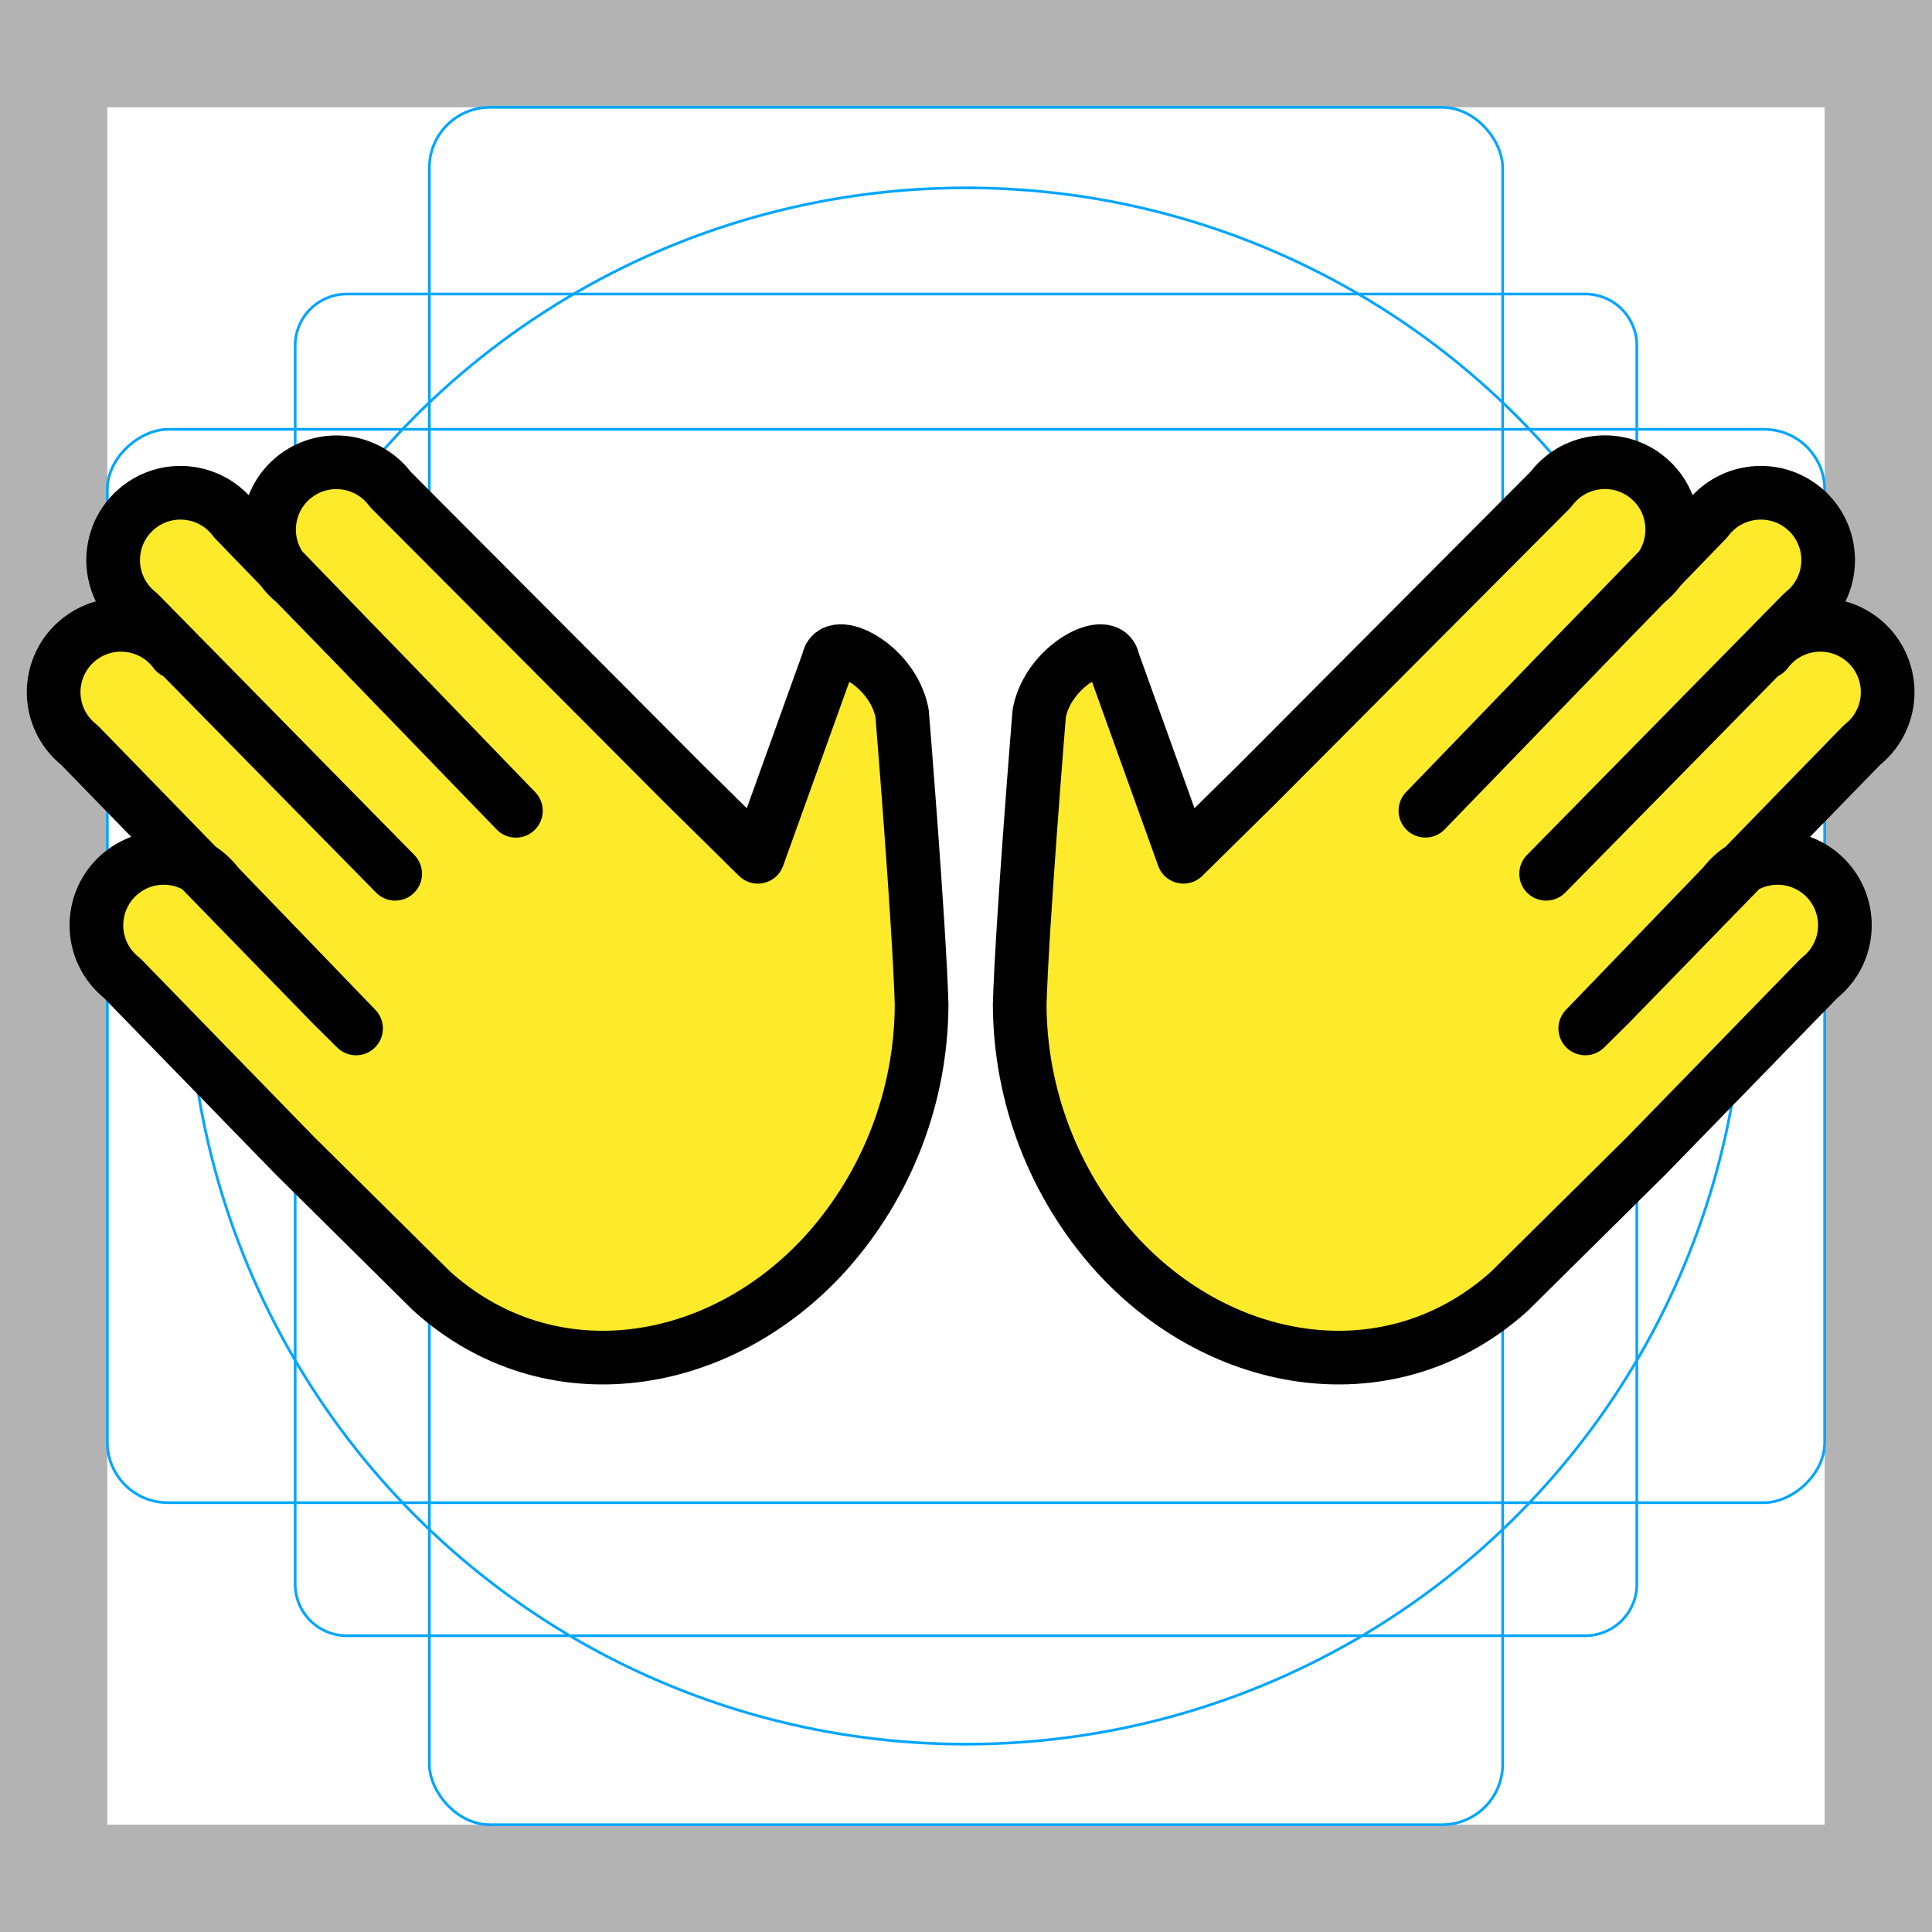 <svg id="emoji" viewBox="0 0 72 72" xmlns="http://www.w3.org/2000/svg">
  <g id="grid">
    <path fill="#b3b3b3" d="M68,4V68H4V4H68m4-4H0V72H72V0Z"/>
    <path fill="none" stroke="#00a5ff" stroke-miterlimit="10" stroke-width="0.1" d="M12.923,10.958H59.077A1.923,1.923,0,0,1,61,12.881V59.035a1.923,1.923,0,0,1-1.923,1.923H12.923A1.923,1.923,0,0,1,11,59.035V12.881A1.923,1.923,0,0,1,12.923,10.958Z"/>
    <rect x="16" y="4" rx="2.254" width="40" height="64" fill="none" stroke="#00a5ff" stroke-miterlimit="10" stroke-width="0.1"/>
    <rect x="16" y="4" rx="2.254" width="40" height="64" transform="rotate(90 36 36)" fill="none" stroke="#00a5ff" stroke-miterlimit="10" stroke-width="0.1"/>
    <circle cx="36" cy="36" r="29" fill="none" stroke="#00a5ff" stroke-miterlimit="10" stroke-width="0.1"/>
  </g>
  <g id="color"/>
  <g id="hair"/>
  <g id="skin">
    <path fill="#fcea2b" stroke="none" d="M6.523,24.298c-0.827-1.112-2.398-1.343-3.511-0.517s-1.343,2.398-0.517,3.511 c0.133,0.178,0.288,0.338,0.463,0.475l9.417,9.675l0.894,0.885l-5.153-5.343c-0.827-1.112-2.398-1.343-3.511-0.517 c-1.112,0.827-1.343,2.398-0.517,3.511c0.133,0.178,0.288,0.338,0.463,0.475l6.443,6.62l5.094,5.041 c4.389,3.962,10.743,2.953,14.705-1.435c2.274-2.541,3.538-5.828,3.553-9.238 c-0.087-3.019-0.728-10.864-0.728-10.864c-0.349-1.819-2.596-2.925-2.75-1.946l-2.625,7.299l-2.733-2.694 l2.733,2.694l-2.733-2.694L14.55,18.24c-0.827-1.112-2.398-1.343-3.511-0.517 c-1.112,0.827-1.343,2.398-0.517,3.511c0.133,0.178,0.288,0.338,0.463,0.475l3.469,3.565l4.772,4.942 L8.74,19.376c-0.827-1.112-2.398-1.343-3.511-0.517c-1.112,0.827-1.343,2.398-0.517,3.511 c0.133,0.178,0.288,0.338,0.463,0.475l9.552,9.718"/>
    <path fill="#fcea2b" stroke="none" d="M65.824,24.298c0.827-1.112,2.398-1.343,3.511-0.517s1.343,2.398,0.517,3.511 c-0.133,0.178-0.288,0.338-0.463,0.475l-9.417,9.675l-0.894,0.885l5.153-5.343 c0.827-1.112,2.398-1.343,3.511-0.517c1.112,0.827,1.343,2.398,0.517,3.511 c-0.133,0.178-0.288,0.338-0.463,0.475l-6.443,6.62l-5.094,5.041c-4.389,3.962-10.743,2.953-14.705-1.435 c-2.274-2.541-3.538-5.828-3.553-9.238c0.087-3.019,0.728-10.864,0.728-10.864 c0.349-1.819,2.596-2.925,2.75-1.946l2.625,7.299l2.733-2.694l-2.733,2.694l2.733-2.694l10.96-10.999 c0.827-1.112,2.398-1.343,3.511-0.517c1.112,0.827,1.343,2.398,0.517,3.511 c-0.133,0.178-0.288,0.338-0.463,0.475l-3.469,3.565l-4.772,4.942L63.607,19.376 c0.827-1.112,2.398-1.343,3.511-0.517c1.112,0.827,1.343,2.398,0.517,3.511 c-0.133,0.178-0.288,0.338-0.463,0.475l-9.552,9.718"/>
  </g>
  <g id="skin-shadow"/>
  <g id="line">
    <path fill="none" stroke="#000000" stroke-linecap="round" stroke-linejoin="round" stroke-width="2" d="M6.523,24.298 c-0.827-1.112-2.398-1.343-3.511-0.517s-1.343,2.398-0.517,3.511c0.133,0.178,0.288,0.338,0.463,0.475 l9.417,9.675l0.894,0.885l-5.153-5.343c-0.827-1.112-2.398-1.343-3.511-0.517 c-1.112,0.827-1.343,2.398-0.517,3.511c0.133,0.178,0.288,0.338,0.463,0.475l6.443,6.62l5.094,5.041 c4.389,3.962,10.743,2.953,14.705-1.435c2.274-2.541,3.538-5.828,3.553-9.238 c-0.087-3.019-0.728-10.864-0.728-10.864c-0.349-1.819-2.596-2.925-2.75-1.946l-2.625,7.299l-2.733-2.694 l2.733,2.694l-2.733-2.694L14.55,18.24c-0.827-1.112-2.398-1.343-3.511-0.517 c-1.112,0.827-1.343,2.398-0.517,3.511c0.133,0.178,0.288,0.338,0.463,0.475l3.469,3.565l4.772,4.942 L8.74,19.376c-0.827-1.112-2.398-1.343-3.511-0.517c-1.112,0.827-1.343,2.398-0.517,3.511 c0.133,0.178,0.288,0.338,0.463,0.475l9.552,9.718"/>
    <path fill="none" stroke="#000000" stroke-linecap="round" stroke-linejoin="round" stroke-width="2" d="M65.824,24.298 c0.827-1.112,2.398-1.343,3.511-0.517s1.343,2.398,0.517,3.511c-0.133,0.178-0.288,0.338-0.463,0.475 l-9.417,9.675l-0.894,0.885l5.153-5.343c0.827-1.112,2.398-1.343,3.511-0.517c1.112,0.827,1.343,2.398,0.517,3.511 c-0.133,0.178-0.288,0.338-0.463,0.475l-6.443,6.62l-5.094,5.041c-4.389,3.962-10.743,2.953-14.705-1.435 c-2.274-2.541-3.538-5.828-3.553-9.238c0.087-3.019,0.728-10.864,0.728-10.864 c0.349-1.819,2.596-2.925,2.75-1.946l2.625,7.299l2.733-2.694l-2.733,2.694l2.733-2.694l10.96-10.999 c0.827-1.112,2.398-1.343,3.511-0.517c1.112,0.827,1.343,2.398,0.517,3.511 c-0.133,0.178-0.288,0.338-0.463,0.475l-3.469,3.565l-4.772,4.942L63.607,19.376 c0.827-1.112,2.398-1.343,3.511-0.517c1.112,0.827,1.343,2.398,0.517,3.511 c-0.133,0.178-0.288,0.338-0.463,0.475l-9.552,9.718"/>
  </g>
</svg>
